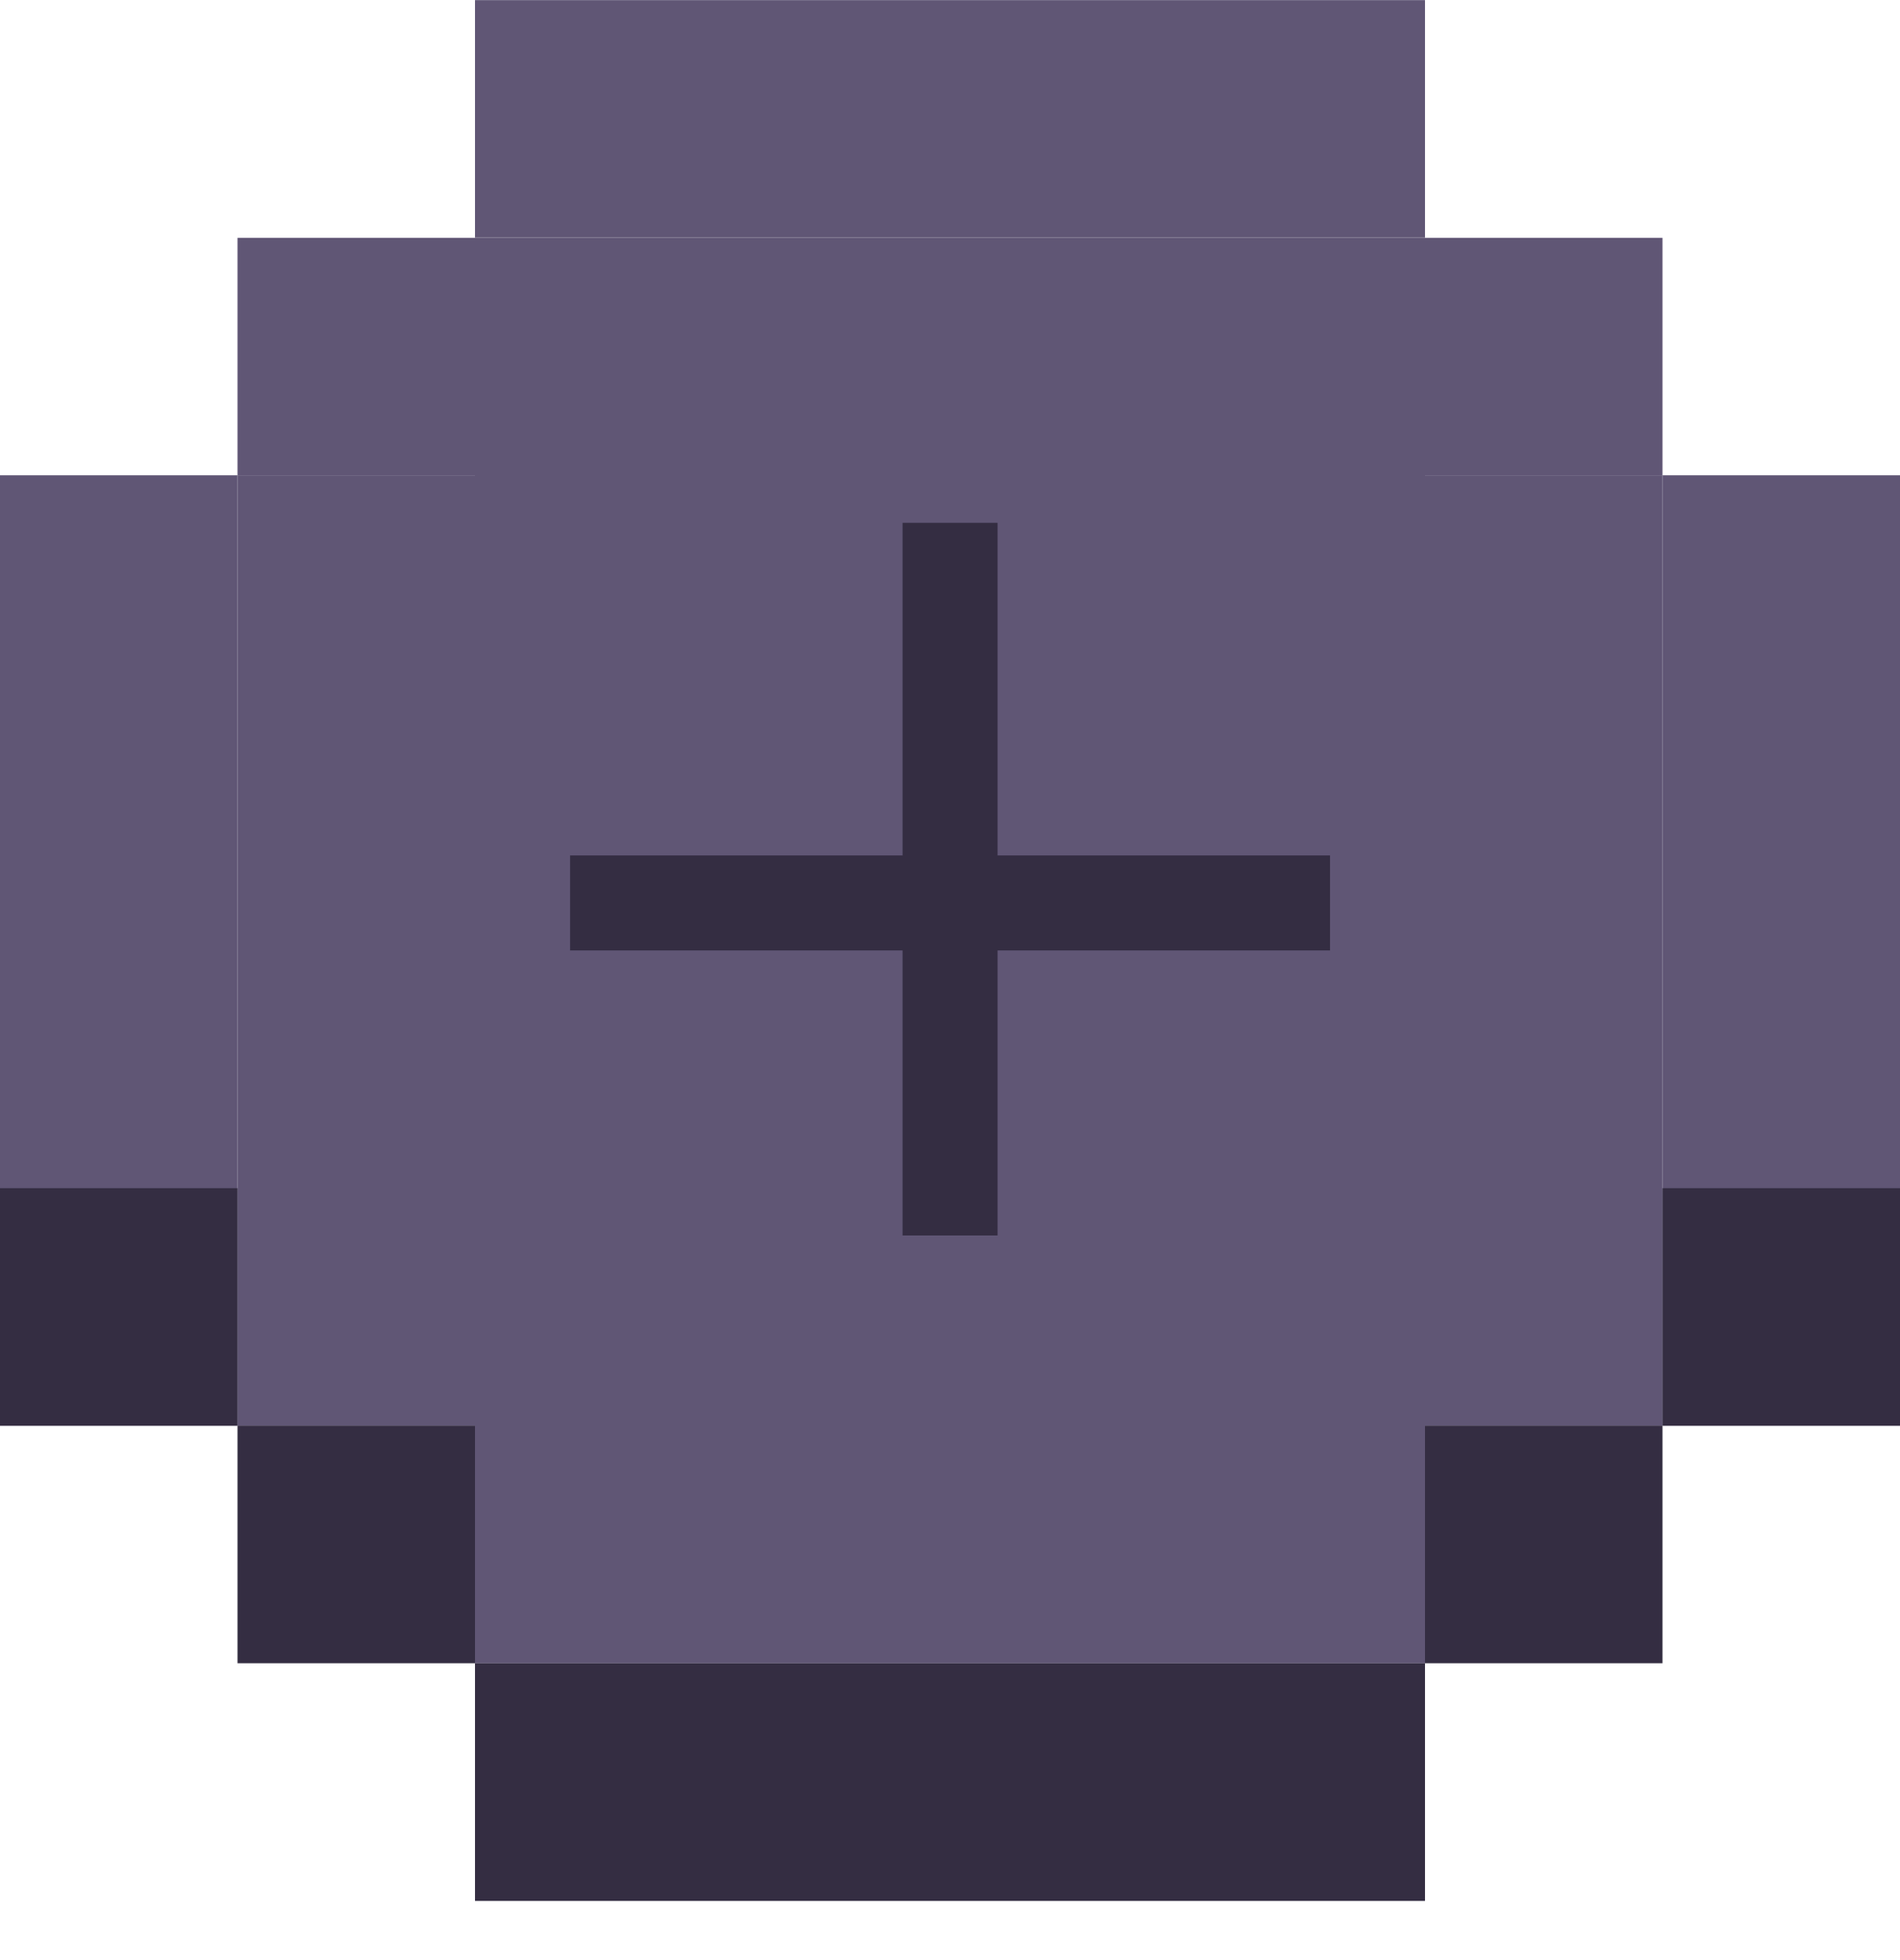 <svg width="32" height="33" viewBox="0 0 32 33" fill="none" xmlns="http://www.w3.org/2000/svg">
<rect x="8" y="0.002" width="16" height="4" fill="#605675"/>
<rect x="4" y="8.002" width="24" height="16" fill="#605675"/>
<rect x="8" y="4.004" width="16" height="24" fill="#605675"/>
<g clip-path="url(#clip0_1482_30124)">
<g filter="url(#filter0_i_1482_30124)">
<path d="M16.001 8.002V20.802M22.401 14.402L9.601 14.402" stroke="#342D42" stroke-width="1.6"/>
</g>
</g>
<rect x="24" y="24.002" width="4" height="4" fill="#342D42"/>
<rect x="24" y="4.004" width="4" height="4" fill="#605675"/>
<rect x="4" y="24.002" width="4" height="4" fill="#342D42"/>
<rect x="4" y="4.004" width="4" height="4" fill="#605675"/>
<rect x="8" y="28.004" width="16" height="4" fill="#342D42"/>
<rect x="28" y="8.002" width="4" height="16" fill="#605675"/>
<rect x="28" y="20.004" width="4" height="4" fill="#342D42"/>
<rect y="8.002" width="4" height="16" fill="#605675"/>
<rect y="20.004" width="4" height="4" fill="#342D42"/>
<defs>
<filter id="filter0_i_1482_30124" x="9.601" y="8.002" width="12.8" height="12.8" filterUnits="userSpaceOnUse" colorInterpolationFilters="sRGB">
<feFlood floodOpacity="0" result="BackgroundImageFix"/>
<feBlend mode="normal" in="SourceGraphic" in2="BackgroundImageFix" result="shape"/>
<feColorMatrix in="SourceAlpha" type="matrix" values="0 0 0 0 0 0 0 0 0 0 0 0 0 0 0 0 0 0 127 0" result="hardAlpha"/>
<feOffset dy="0.8"/>
<feComposite in2="hardAlpha" operator="arithmetic" k2="-1" k3="1"/>
<feColorMatrix type="matrix" values="0 0 0 0 0.137 0 0 0 0 0.078 0 0 0 0 0 0 0 0 1 0"/>
<feBlend mode="normal" in2="shape" result="effect1_innerShadow_1482_30124"/>
</filter>
<clipPath id="clip0_1482_30124">
<rect width="12.8" height="12.8" fill="white" transform="translate(9.601 8.002)"/>
</clipPath>
</defs>
</svg>

